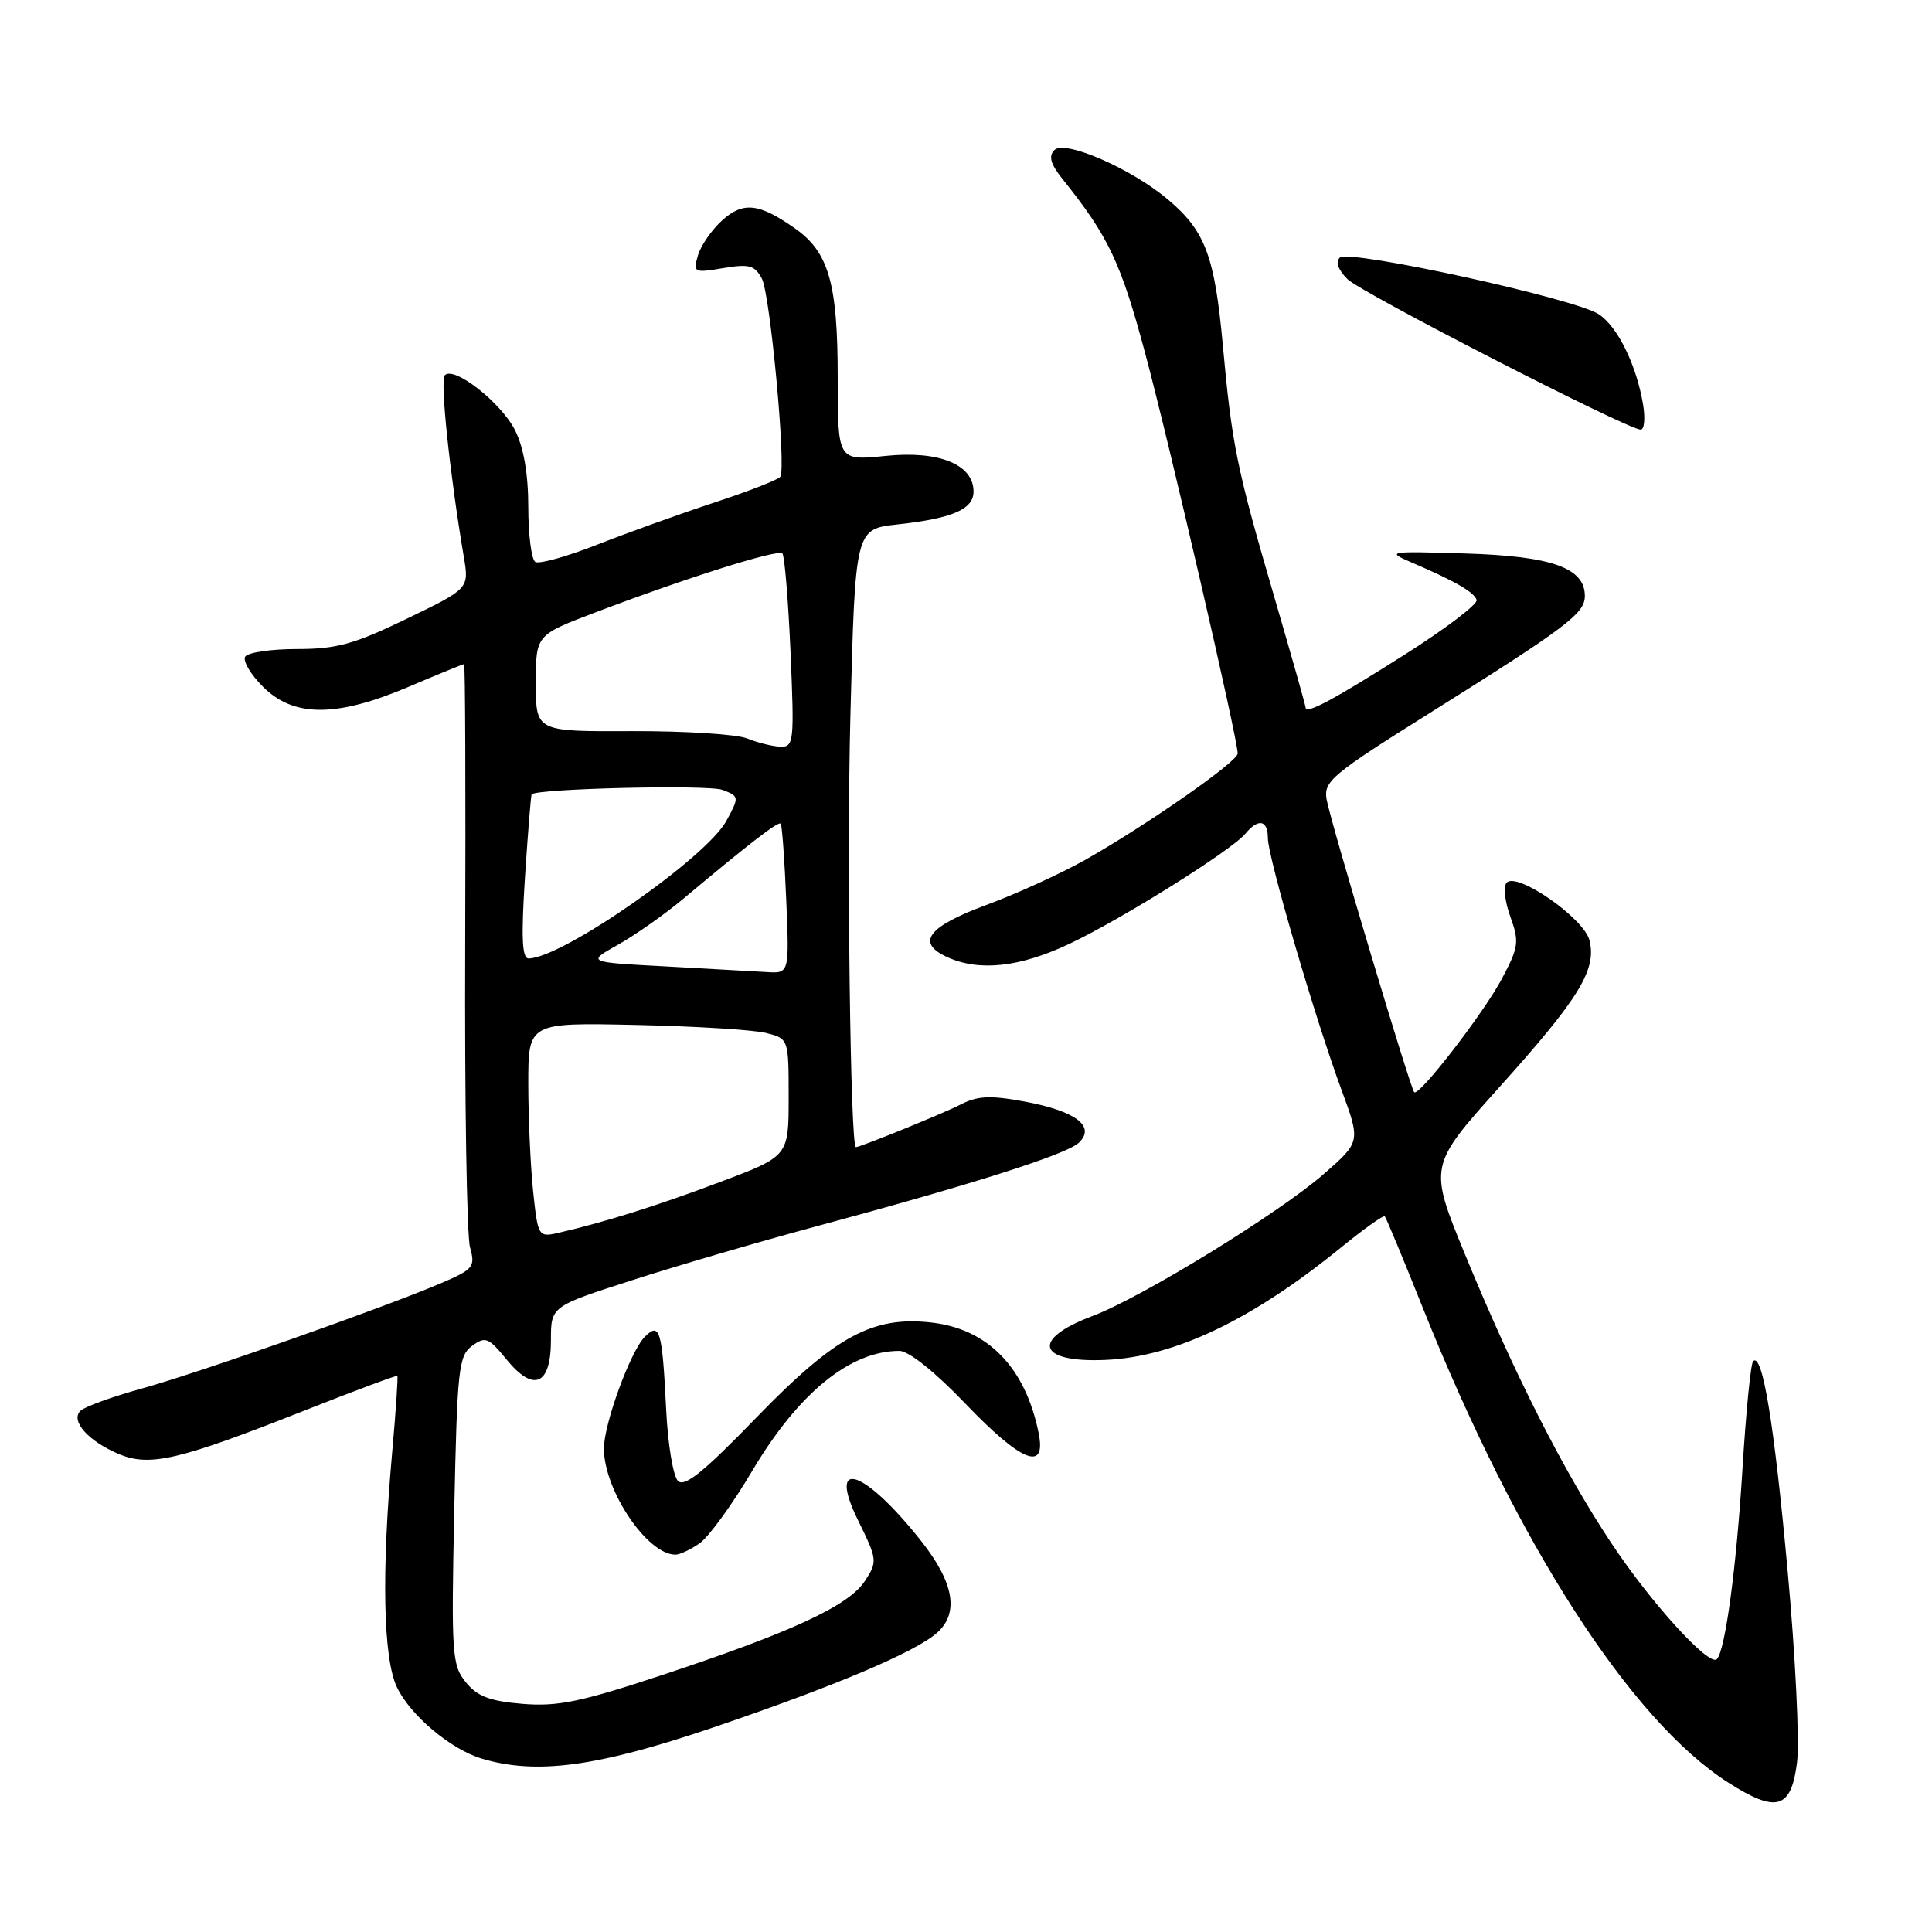 <?xml version="1.0" encoding="UTF-8" standalone="no"?>
<!DOCTYPE svg PUBLIC "-//W3C//DTD SVG 1.1//EN" "http://www.w3.org/Graphics/SVG/1.1/DTD/svg11.dtd" >
<svg xmlns="http://www.w3.org/2000/svg" xmlns:xlink="http://www.w3.org/1999/xlink" version="1.1" viewBox="0 0 256 256">
 <g >
 <path fill="currentColor"
d=" M 238.12 233.50 C 238.46 230.75 237.90 219.34 236.87 208.13 C 235.09 188.64 233.53 179.14 232.30 180.37 C 231.98 180.69 231.35 187.09 230.89 194.61 C 230.09 207.69 228.60 218.74 227.49 219.85 C 226.47 220.86 218.77 212.40 213.53 204.50 C 207.14 194.89 200.63 182.04 194.12 166.21 C 189.31 154.49 189.31 154.49 198.73 143.99 C 209.28 132.25 211.59 128.48 210.61 124.59 C 209.88 121.67 201.07 115.53 199.65 116.95 C 199.18 117.42 199.39 119.44 200.12 121.45 C 201.33 124.80 201.24 125.49 199.00 129.70 C 196.58 134.26 188.01 145.35 187.39 144.72 C 186.87 144.20 176.26 108.75 175.78 105.91 C 175.37 103.53 176.48 102.61 189.42 94.50 C 207.64 83.07 210.00 81.29 210.00 78.97 C 210.00 75.24 205.63 73.69 194.17 73.34 C 183.95 73.02 183.65 73.07 187.00 74.51 C 192.77 76.98 195.32 78.44 195.66 79.50 C 195.83 80.05 191.57 83.29 186.18 86.71 C 176.67 92.74 173.00 94.70 173.00 93.76 C 173.00 93.51 171.17 87.05 168.94 79.41 C 163.87 62.07 163.25 59.06 162.03 45.75 C 160.95 33.94 159.71 30.62 154.79 26.46 C 149.93 22.35 141.10 18.50 139.72 19.88 C 138.90 20.70 139.20 21.73 140.81 23.75 C 146.88 31.32 148.51 34.75 151.74 46.81 C 154.98 58.88 164.00 97.92 164.00 99.84 C 164.00 100.94 151.76 109.46 143.67 114.01 C 140.47 115.80 134.62 118.47 130.68 119.92 C 122.93 122.78 121.33 124.92 125.51 126.82 C 129.76 128.76 135.13 128.17 141.71 125.06 C 148.70 121.75 163.18 112.69 165.03 110.46 C 166.75 108.39 168.00 108.65 168.00 111.07 C 168.00 113.56 174.20 134.77 177.75 144.40 C 180.29 151.29 180.29 151.29 175.40 155.57 C 169.43 160.78 151.25 171.94 144.76 174.38 C 136.56 177.46 137.45 180.58 146.42 180.20 C 155.62 179.82 165.89 174.91 177.78 165.23 C 180.75 162.81 183.32 160.99 183.49 161.17 C 183.67 161.35 185.96 166.86 188.58 173.42 C 201.04 204.58 216.09 227.97 229.00 236.20 C 235.41 240.29 237.35 239.72 238.12 233.50 Z  M 94.41 228.93 C 110.59 223.44 121.37 218.88 124.20 216.32 C 127.11 213.69 126.40 209.68 122.05 204.18 C 114.51 194.65 109.56 193.01 113.68 201.42 C 116.27 206.69 116.29 206.91 114.58 209.52 C 112.44 212.78 104.87 216.28 87.65 221.98 C 76.95 225.52 73.87 226.15 69.24 225.77 C 64.90 225.41 63.24 224.78 61.72 222.90 C 59.89 220.65 59.79 219.20 60.19 200.13 C 60.58 181.41 60.77 179.64 62.55 178.34 C 64.31 177.05 64.73 177.22 67.10 180.12 C 70.71 184.55 73.00 183.56 73.00 177.58 C 73.00 173.10 73.00 173.10 83.75 169.64 C 89.66 167.73 100.58 164.54 108.00 162.54 C 128.99 156.89 141.36 152.95 142.96 151.41 C 145.22 149.24 142.54 147.22 135.76 145.96 C 131.15 145.11 129.53 145.19 127.19 146.40 C 125.02 147.52 114.01 152.00 113.41 152.00 C 112.68 152.00 112.19 113.77 112.68 94.91 C 113.32 70.10 113.32 70.10 118.91 69.49 C 126.19 68.70 129.00 67.48 129.00 65.14 C 129.00 61.54 124.42 59.68 117.35 60.41 C 111.00 61.06 111.00 61.06 111.00 50.00 C 111.00 37.56 109.82 33.42 105.36 30.28 C 100.58 26.91 98.47 26.68 95.68 29.21 C 94.29 30.47 92.85 32.56 92.48 33.85 C 91.82 36.12 91.95 36.18 95.82 35.53 C 99.26 34.95 100.01 35.15 100.95 36.91 C 102.05 38.97 104.19 61.89 103.40 63.17 C 103.17 63.54 99.27 65.07 94.74 66.56 C 90.21 68.05 83.21 70.57 79.18 72.15 C 75.16 73.74 71.44 74.77 70.93 74.46 C 70.42 74.14 70.00 70.87 70.00 67.19 C 70.00 62.82 69.39 59.29 68.25 57.02 C 66.40 53.34 60.13 48.43 58.93 49.73 C 58.30 50.42 59.59 62.77 61.45 73.74 C 62.17 77.99 62.17 77.99 53.89 81.99 C 46.94 85.36 44.60 86.00 39.36 86.00 C 35.93 86.00 32.84 86.45 32.49 87.01 C 32.15 87.57 33.21 89.37 34.86 91.01 C 38.92 95.07 44.60 95.07 54.16 91.00 C 58.04 89.35 61.34 88.00 61.49 88.00 C 61.65 88.00 61.71 104.76 61.64 125.25 C 61.56 145.74 61.85 163.75 62.28 165.27 C 63.00 167.87 62.75 168.18 58.44 170.03 C 50.87 173.27 26.49 181.86 18.79 183.99 C 14.85 185.08 11.19 186.41 10.65 186.95 C 9.31 188.29 11.72 190.98 15.75 192.67 C 19.86 194.39 23.71 193.48 40.31 186.92 C 46.99 184.28 52.54 182.21 52.65 182.32 C 52.76 182.43 52.45 187.02 51.96 192.51 C 50.54 208.43 50.77 219.71 52.59 223.55 C 54.35 227.27 59.70 231.78 63.82 233.02 C 71.05 235.20 79.11 234.12 94.41 228.93 Z  M 92.72 204.48 C 93.91 203.65 97.05 199.33 99.69 194.87 C 105.81 184.57 112.65 179.00 119.18 179.00 C 120.41 179.00 123.90 181.79 127.93 186.00 C 135.33 193.73 138.67 195.08 137.63 189.92 C 135.89 181.22 130.91 176.08 123.40 175.24 C 115.63 174.36 110.67 177.06 100.24 187.82 C 93.24 195.05 90.70 197.10 89.83 196.23 C 89.19 195.59 88.49 191.34 88.27 186.79 C 87.75 176.25 87.43 175.15 85.45 177.12 C 83.54 179.03 79.99 188.74 80.02 191.99 C 80.07 197.55 85.78 206.00 89.50 206.00 C 90.08 206.00 91.53 205.32 92.72 204.48 Z  M 217.73 53.69 C 216.87 48.42 214.36 43.28 211.83 41.63 C 208.63 39.54 178.76 33.01 177.54 34.13 C 176.94 34.69 177.31 35.76 178.54 36.98 C 180.33 38.78 215.35 56.76 217.38 56.93 C 217.87 56.97 218.02 55.51 217.73 53.69 Z  M 70.64 157.84 C 70.29 154.47 70.00 148.06 70.00 143.60 C 70.00 135.50 70.00 135.50 84.25 135.81 C 92.09 135.98 99.85 136.46 101.50 136.87 C 104.50 137.63 104.50 137.63 104.50 145.41 C 104.50 153.20 104.50 153.20 95.50 156.59 C 87.08 159.77 80.02 161.98 73.89 163.38 C 71.35 163.95 71.27 163.82 70.64 157.84 Z  M 88.12 128.05 C 77.74 127.50 77.74 127.50 81.91 125.17 C 84.20 123.88 88.04 121.18 90.45 119.17 C 99.40 111.67 103.13 108.80 103.45 109.14 C 103.62 109.34 103.96 113.89 104.18 119.25 C 104.59 129.00 104.59 129.00 101.55 128.80 C 99.87 128.70 93.83 128.36 88.12 128.05 Z  M 69.56 116.25 C 69.95 110.34 70.34 105.39 70.45 105.26 C 71.07 104.49 93.90 103.95 95.75 104.67 C 97.96 105.53 97.97 105.59 96.25 108.77 C 93.59 113.67 74.43 127.00 70.04 127.00 C 69.17 127.00 69.05 124.22 69.56 116.25 Z  M 99.00 97.85 C 97.62 97.29 90.76 96.86 83.75 96.88 C 71.00 96.94 71.00 96.94 71.00 90.54 C 71.00 84.15 71.00 84.15 78.75 81.20 C 90.83 76.60 103.07 72.74 103.67 73.33 C 103.96 73.63 104.45 79.53 104.75 86.44 C 105.26 98.31 105.19 99.00 103.40 98.94 C 102.35 98.90 100.38 98.41 99.00 97.85 Z "/>
</g>
</svg>